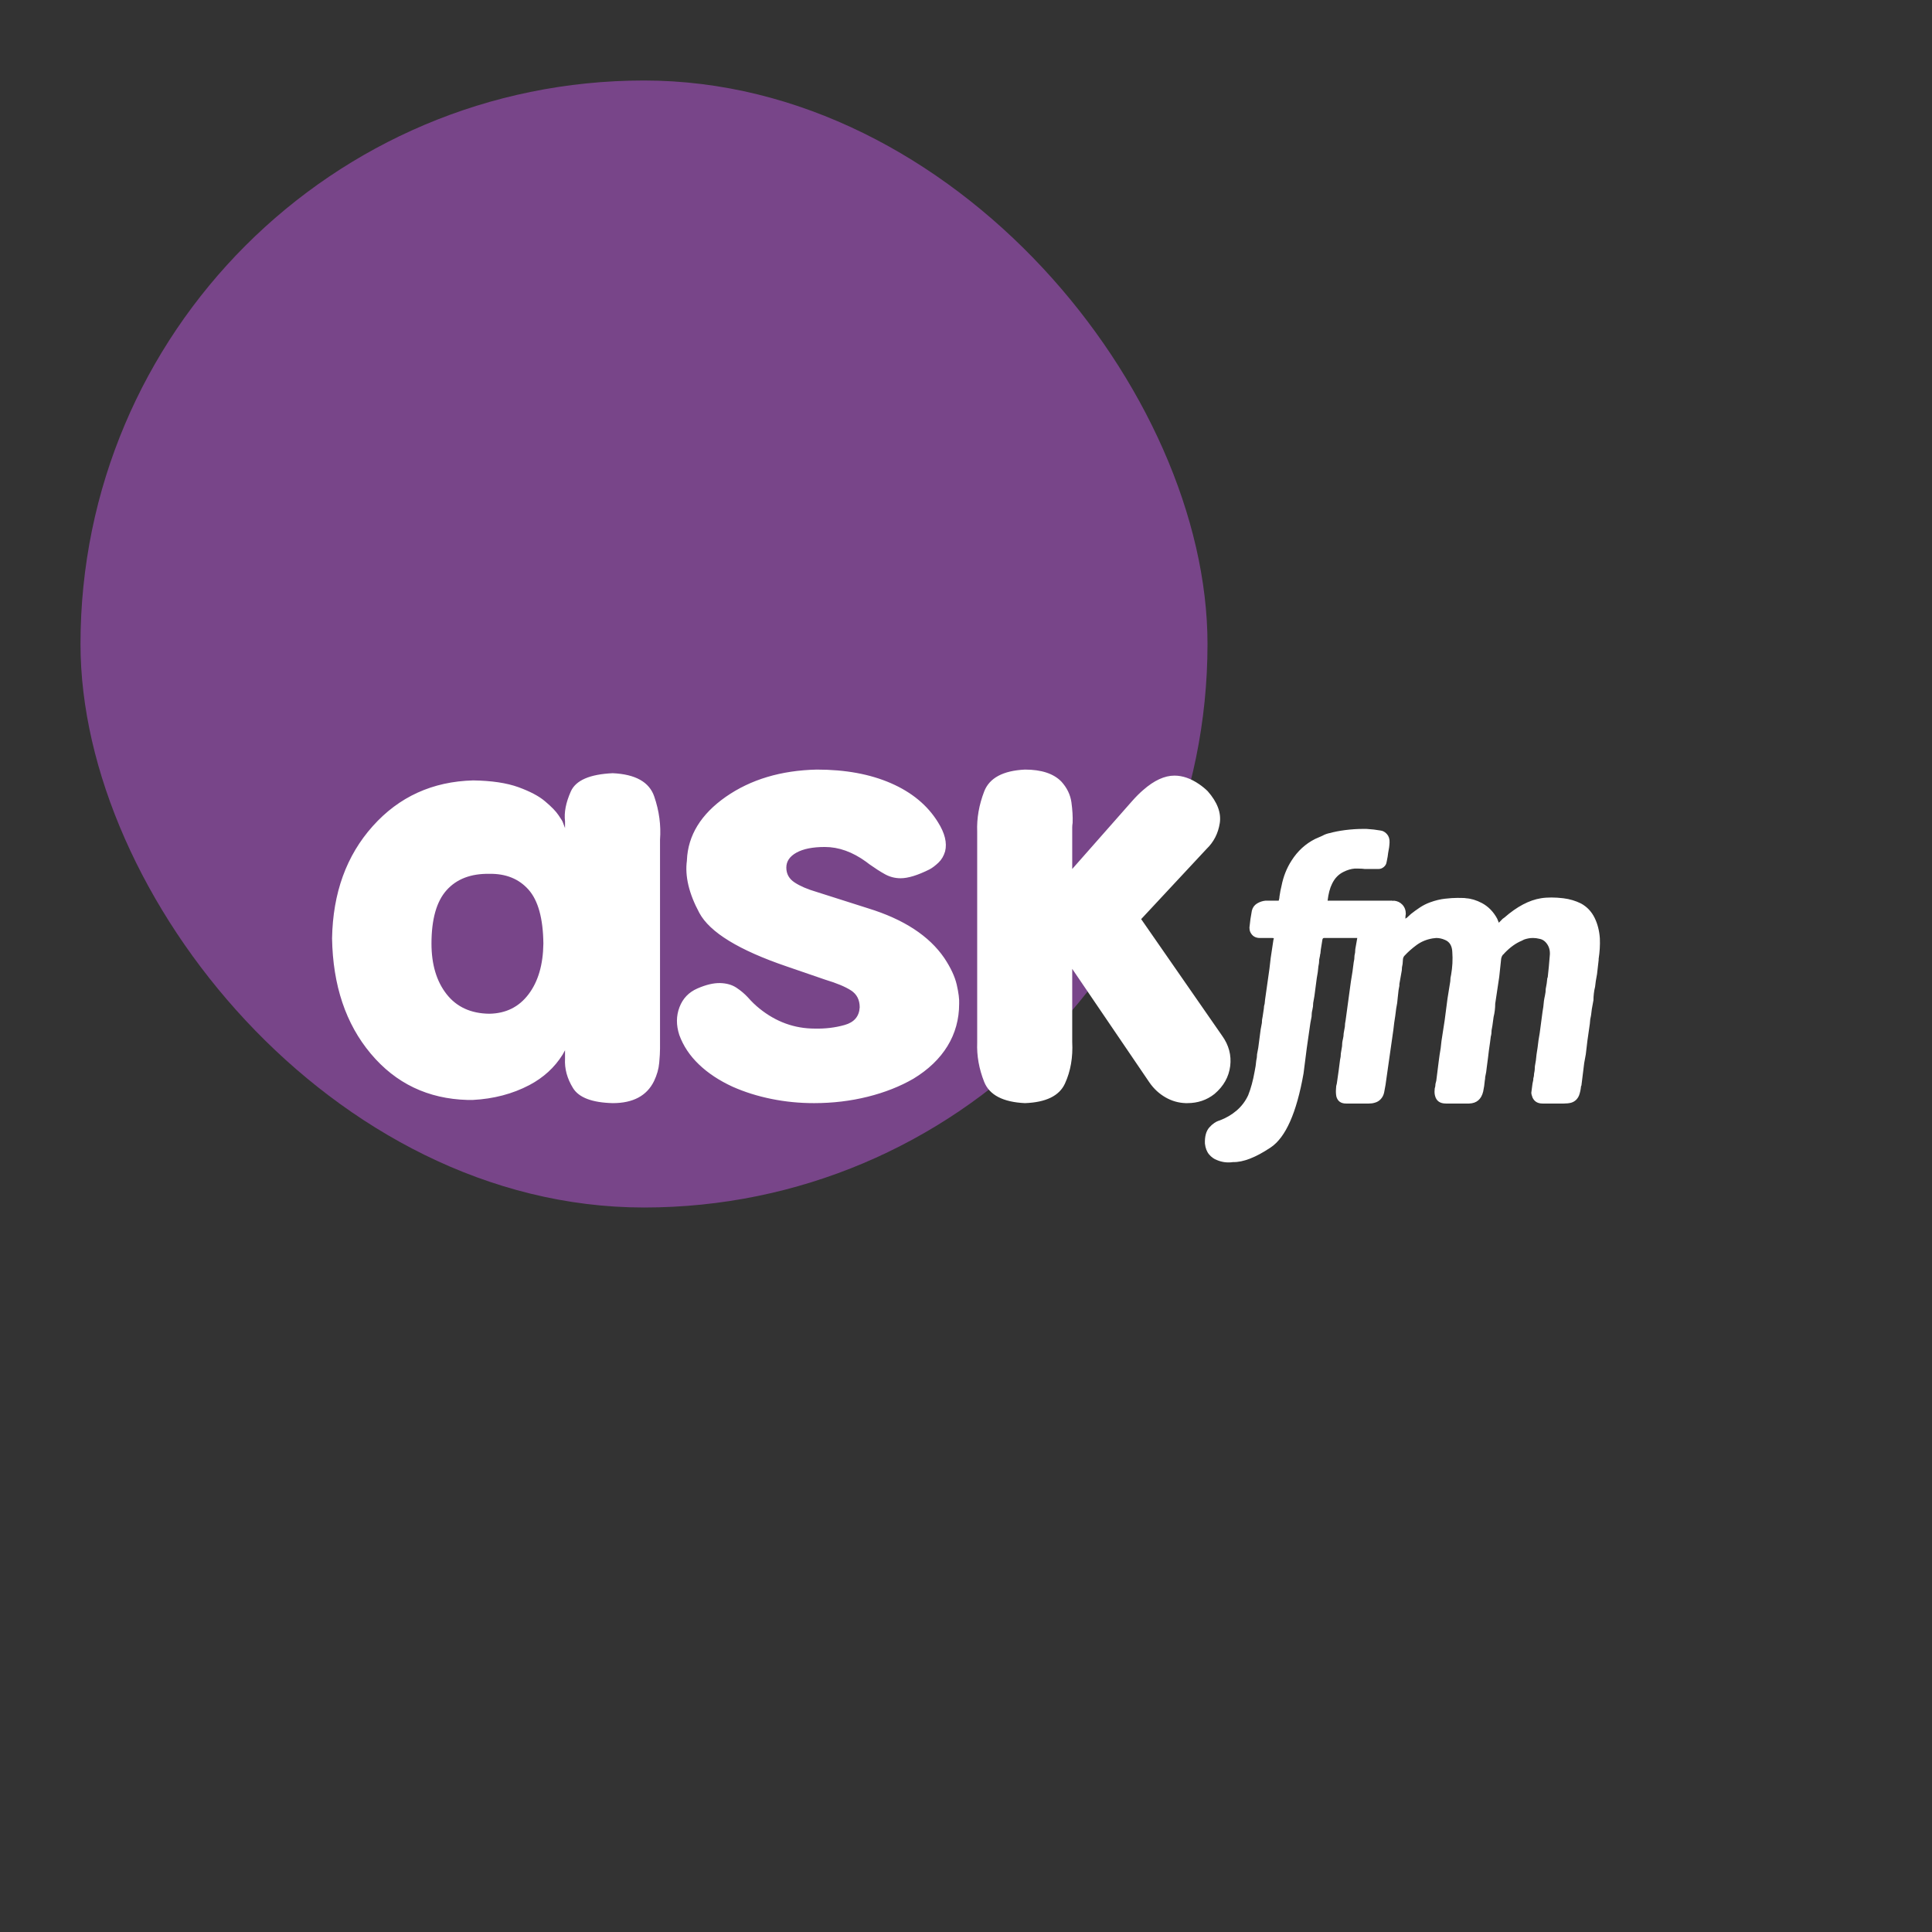<svg width="48" height="48" viewBox="0 0 48 48" fill="none" xmlns="http://www.w3.org/2000/svg"><rect x="0" y="0" width="48" height="48" fill="#333333" stroke="none"/><g id="askfm-Icon"><rect id="bg" x="2" y="2" width="28" height="28" rx="14" fill="#784589"/><path id="askfm" d="M20.224 27.407C19.865 27.407 19.513 27.373 19.168 27.303C18.822 27.233 18.5 27.132 18.201 26.999C17.869 26.846 17.59 26.662 17.365 26.446C17.139 26.23 16.976 25.986 16.877 25.714C16.797 25.468 16.799 25.238 16.882 25.022C16.965 24.806 17.112 24.652 17.325 24.559C17.537 24.466 17.725 24.421 17.888 24.424C18.05 24.428 18.186 24.466 18.296 24.539C18.406 24.612 18.5 24.692 18.58 24.778C18.673 24.884 18.769 24.977 18.869 25.057C19.281 25.389 19.739 25.555 20.244 25.555C20.503 25.561 20.75 25.532 20.986 25.465C21.221 25.399 21.346 25.253 21.359 25.027C21.359 24.841 21.288 24.701 21.145 24.608C21.002 24.515 20.788 24.426 20.503 24.34L19.546 24.011C18.358 23.606 17.634 23.163 17.375 22.681C17.116 22.2 17.013 21.766 17.066 21.381V21.371C17.092 20.754 17.415 20.229 18.032 19.797C18.65 19.366 19.404 19.14 20.293 19.12C21.004 19.12 21.618 19.233 22.136 19.459C22.654 19.685 23.043 20.007 23.302 20.425C23.474 20.697 23.534 20.94 23.481 21.152C23.448 21.265 23.393 21.358 23.317 21.431C23.24 21.504 23.166 21.561 23.093 21.6C22.8 21.746 22.561 21.82 22.375 21.82C22.236 21.82 22.106 21.786 21.987 21.72C21.867 21.654 21.738 21.57 21.598 21.471L21.519 21.411C21.18 21.165 20.838 21.043 20.493 21.043C20.194 21.043 19.96 21.089 19.79 21.182C19.621 21.275 19.536 21.399 19.536 21.555C19.536 21.712 19.604 21.834 19.741 21.924C19.877 22.014 20.058 22.092 20.283 22.158L21.568 22.567C22.452 22.839 23.083 23.25 23.461 23.802C23.62 24.041 23.723 24.262 23.77 24.464C23.816 24.667 23.836 24.824 23.83 24.937C23.83 25.322 23.733 25.673 23.541 25.988C23.348 26.303 23.066 26.574 22.694 26.8C22.362 26.992 21.983 27.142 21.558 27.248C21.133 27.354 20.689 27.407 20.224 27.407V27.407ZM29.936 28.413C29.929 28.234 29.966 28.1 30.046 28.01C30.125 27.921 30.212 27.862 30.305 27.836C30.464 27.776 30.605 27.693 30.728 27.587C30.851 27.48 30.945 27.354 31.012 27.208C31.078 27.042 31.131 26.846 31.171 26.621C31.191 26.528 31.204 26.438 31.211 26.352C31.224 26.299 31.231 26.245 31.231 26.192L31.261 26.033L31.321 25.575L31.351 25.415C31.351 25.362 31.357 25.309 31.37 25.256L31.4 25.057C31.4 25.017 31.407 24.977 31.42 24.937L31.43 24.838L31.54 24.061L31.57 23.802L31.639 23.343C31.653 23.324 31.653 23.314 31.639 23.314C31.646 23.307 31.636 23.304 31.61 23.304H31.301C31.188 23.304 31.108 23.254 31.062 23.154C31.048 23.121 31.042 23.084 31.042 23.045C31.055 22.905 31.075 22.766 31.102 22.626C31.121 22.547 31.165 22.487 31.231 22.447C31.297 22.407 31.367 22.384 31.44 22.377H31.769C31.782 22.337 31.789 22.301 31.789 22.268C31.802 22.175 31.819 22.088 31.839 22.009C31.885 21.776 31.968 21.567 32.088 21.381C32.24 21.142 32.436 20.963 32.675 20.843L32.855 20.764C32.914 20.73 32.981 20.707 33.054 20.694C33.147 20.667 33.266 20.644 33.413 20.624C33.572 20.604 33.721 20.594 33.861 20.594H33.95C34.07 20.601 34.186 20.614 34.299 20.634C34.359 20.641 34.412 20.671 34.459 20.724C34.505 20.777 34.527 20.845 34.523 20.928C34.52 21.011 34.508 21.099 34.488 21.192C34.482 21.252 34.472 21.311 34.459 21.371L34.449 21.421C34.442 21.468 34.419 21.507 34.379 21.541C34.339 21.574 34.296 21.59 34.249 21.59H33.911C33.864 21.584 33.811 21.58 33.751 21.58H33.652C33.565 21.587 33.476 21.614 33.383 21.66C33.257 21.72 33.16 21.82 33.094 21.959C33.041 22.065 33.004 22.205 32.984 22.377H34.608V22.387H34.618V22.377H34.628C34.714 22.384 34.786 22.417 34.842 22.477C34.898 22.537 34.927 22.613 34.927 22.706C34.92 22.739 34.917 22.772 34.917 22.806V22.826C34.93 22.812 34.94 22.806 34.947 22.806L35.056 22.706C35.123 22.653 35.196 22.6 35.275 22.547C35.355 22.494 35.441 22.45 35.534 22.417C35.66 22.371 35.783 22.341 35.903 22.328C36.022 22.314 36.125 22.308 36.212 22.308C36.344 22.308 36.414 22.311 36.421 22.317C36.547 22.324 36.68 22.364 36.819 22.437C36.979 22.523 37.105 22.653 37.198 22.826L37.238 22.925L37.297 22.865C37.317 22.839 37.344 22.816 37.377 22.796C37.689 22.523 37.992 22.364 38.284 22.317C38.363 22.304 38.45 22.298 38.543 22.298C38.636 22.298 38.735 22.304 38.842 22.317C39.001 22.337 39.147 22.381 39.28 22.447C39.426 22.527 39.537 22.643 39.614 22.796C39.69 22.948 39.735 23.121 39.748 23.314C39.755 23.48 39.745 23.649 39.718 23.822V23.852L39.678 24.2L39.648 24.369L39.629 24.519C39.615 24.572 39.605 24.627 39.599 24.683C39.592 24.74 39.589 24.794 39.589 24.848L39.549 25.067L39.529 25.226L39.509 25.326L39.499 25.435L39.439 25.854L39.399 26.192L39.359 26.411L39.29 26.969L39.28 26.989C39.273 27.069 39.257 27.145 39.23 27.218C39.19 27.311 39.124 27.371 39.031 27.398C38.978 27.411 38.918 27.417 38.852 27.417H38.324C38.204 27.417 38.121 27.368 38.075 27.268C38.055 27.215 38.045 27.175 38.045 27.148L38.075 26.919L38.094 26.83V26.8C38.108 26.753 38.114 26.71 38.114 26.67C38.128 26.611 38.134 26.551 38.134 26.491C38.154 26.392 38.167 26.295 38.174 26.202C38.194 26.083 38.211 25.963 38.224 25.844L38.254 25.664L38.324 25.136L38.343 25.017C38.35 24.917 38.363 24.824 38.383 24.738C38.397 24.678 38.403 24.622 38.403 24.569C38.423 24.476 38.436 24.386 38.443 24.3L38.453 24.28C38.473 24.107 38.489 23.931 38.503 23.752C38.516 23.639 38.496 23.543 38.443 23.463C38.39 23.383 38.324 23.337 38.244 23.324C38.191 23.31 38.138 23.304 38.084 23.304C38.011 23.304 37.938 23.317 37.865 23.343L37.806 23.373C37.659 23.433 37.517 23.536 37.377 23.682C37.37 23.695 37.357 23.709 37.337 23.722C37.317 23.749 37.304 23.778 37.297 23.812L37.248 24.27L37.148 24.937C37.148 24.99 37.145 25.045 37.138 25.102C37.132 25.158 37.121 25.213 37.108 25.266L37.078 25.485L37.058 25.595C37.058 25.654 37.052 25.707 37.038 25.754L37.019 25.903C36.999 26.036 36.982 26.162 36.969 26.282L36.939 26.511C36.932 26.591 36.919 26.674 36.899 26.76C36.899 26.787 36.896 26.817 36.889 26.85C36.882 26.936 36.869 27.026 36.849 27.119C36.803 27.311 36.687 27.411 36.501 27.417H35.923C35.777 27.417 35.687 27.354 35.654 27.228C35.641 27.182 35.637 27.129 35.644 27.069V27.049C35.657 27.009 35.664 26.969 35.664 26.929L35.684 26.85L35.743 26.381C35.757 26.269 35.773 26.156 35.793 26.043L35.813 25.864L35.893 25.346L35.963 24.808L36.032 24.379C36.032 24.32 36.039 24.267 36.052 24.22C36.086 24.027 36.096 23.838 36.082 23.652C36.076 23.5 36.016 23.4 35.903 23.353C35.83 23.32 35.757 23.304 35.684 23.304L35.594 23.314C35.441 23.34 35.309 23.395 35.196 23.478C35.083 23.561 34.983 23.649 34.897 23.742C34.877 23.762 34.864 23.788 34.857 23.822L34.847 23.951C34.834 24.004 34.827 24.057 34.827 24.11L34.767 24.449V24.489L34.747 24.599L34.727 24.778C34.721 24.871 34.708 24.964 34.688 25.057C34.674 25.176 34.658 25.296 34.638 25.415L34.618 25.585L34.449 26.77C34.435 26.89 34.415 27.012 34.389 27.139C34.376 27.205 34.347 27.261 34.304 27.308C34.261 27.354 34.209 27.384 34.15 27.398C34.11 27.411 34.063 27.417 34.01 27.417H33.442C33.316 27.417 33.237 27.361 33.203 27.248C33.19 27.188 33.187 27.122 33.193 27.049C33.193 27.002 33.2 26.959 33.213 26.919L33.223 26.85C33.25 26.67 33.273 26.498 33.293 26.332C33.306 26.279 33.313 26.226 33.313 26.172L33.343 25.993C33.343 25.933 33.349 25.877 33.363 25.824C33.376 25.771 33.383 25.721 33.383 25.674L33.413 25.505C33.413 25.459 33.419 25.405 33.432 25.346L33.562 24.389L33.602 24.14L33.632 23.911C33.645 23.858 33.652 23.802 33.652 23.742C33.665 23.695 33.672 23.642 33.672 23.582L33.721 23.304H32.895C32.875 23.304 32.861 23.317 32.855 23.343L32.815 23.593L32.805 23.692C32.798 23.705 32.795 23.722 32.795 23.742L32.775 23.841C32.775 23.901 32.768 23.958 32.755 24.011C32.748 24.104 32.735 24.2 32.715 24.3L32.656 24.748L32.626 24.917C32.626 24.977 32.619 25.034 32.606 25.087C32.592 25.14 32.586 25.196 32.586 25.256L32.556 25.415L32.466 26.043L32.386 26.67C32.214 27.646 31.942 28.259 31.57 28.508C31.198 28.757 30.886 28.878 30.633 28.872C30.494 28.892 30.361 28.875 30.235 28.822C30.162 28.795 30.097 28.749 30.041 28.683C29.984 28.616 29.949 28.526 29.936 28.413V28.413ZM15.223 19.21C14.652 19.236 14.305 19.387 14.182 19.663C14.059 19.939 14.011 20.186 14.038 20.405V20.574L13.978 20.415C13.978 20.408 13.945 20.355 13.878 20.256C13.812 20.156 13.699 20.04 13.54 19.907C13.393 19.781 13.174 19.665 12.882 19.558C12.59 19.452 12.215 19.396 11.756 19.389C10.747 19.416 9.915 19.794 9.261 20.525C8.607 21.255 8.27 22.185 8.25 23.314C8.27 24.482 8.59 25.437 9.211 26.177C9.832 26.918 10.634 27.301 11.617 27.328H11.746C12.264 27.301 12.733 27.178 13.151 26.959C13.503 26.773 13.779 26.521 13.978 26.202L14.038 26.093V26.302C14.024 26.554 14.091 26.798 14.237 27.034C14.383 27.27 14.712 27.394 15.223 27.407C15.728 27.407 16.07 27.225 16.249 26.86C16.322 26.707 16.365 26.556 16.378 26.406C16.392 26.257 16.398 26.139 16.398 26.053V20.863C16.425 20.505 16.377 20.146 16.254 19.788C16.131 19.429 15.787 19.236 15.223 19.21V19.21ZM12.155 25.186C11.697 25.18 11.343 25.017 11.094 24.698C10.845 24.379 10.72 23.961 10.72 23.443C10.72 22.839 10.845 22.397 11.094 22.118C11.343 21.839 11.697 21.703 12.155 21.71C12.567 21.703 12.892 21.834 13.131 22.103C13.37 22.372 13.493 22.819 13.5 23.443C13.493 23.968 13.37 24.388 13.131 24.703C12.892 25.019 12.567 25.18 12.155 25.186V25.186ZM25.463 27.407C24.919 27.381 24.582 27.205 24.452 26.88C24.323 26.554 24.265 26.229 24.278 25.903V20.664C24.265 20.332 24.323 19.998 24.452 19.663C24.582 19.328 24.919 19.147 25.463 19.12C25.875 19.12 26.177 19.22 26.37 19.419C26.509 19.572 26.592 19.743 26.619 19.932C26.645 20.121 26.655 20.292 26.649 20.445C26.642 20.485 26.639 20.521 26.639 20.555V21.59L28.123 19.907C28.223 19.794 28.316 19.701 28.402 19.628C28.674 19.389 28.933 19.27 29.179 19.27C29.378 19.27 29.581 19.339 29.787 19.479C29.873 19.538 29.946 19.598 30.006 19.658C30.245 19.93 30.344 20.194 30.305 20.45C30.265 20.706 30.155 20.92 29.976 21.092L28.352 22.835L30.364 25.734C30.53 25.966 30.597 26.217 30.564 26.486C30.53 26.755 30.401 26.986 30.175 27.178C29.983 27.331 29.757 27.407 29.498 27.407H29.458C29.279 27.401 29.111 27.353 28.955 27.263C28.799 27.173 28.668 27.052 28.561 26.899L26.639 24.071V25.884C26.659 26.269 26.599 26.614 26.459 26.919C26.32 27.225 25.988 27.388 25.463 27.407V27.407Z" fill="white"/></g></svg>